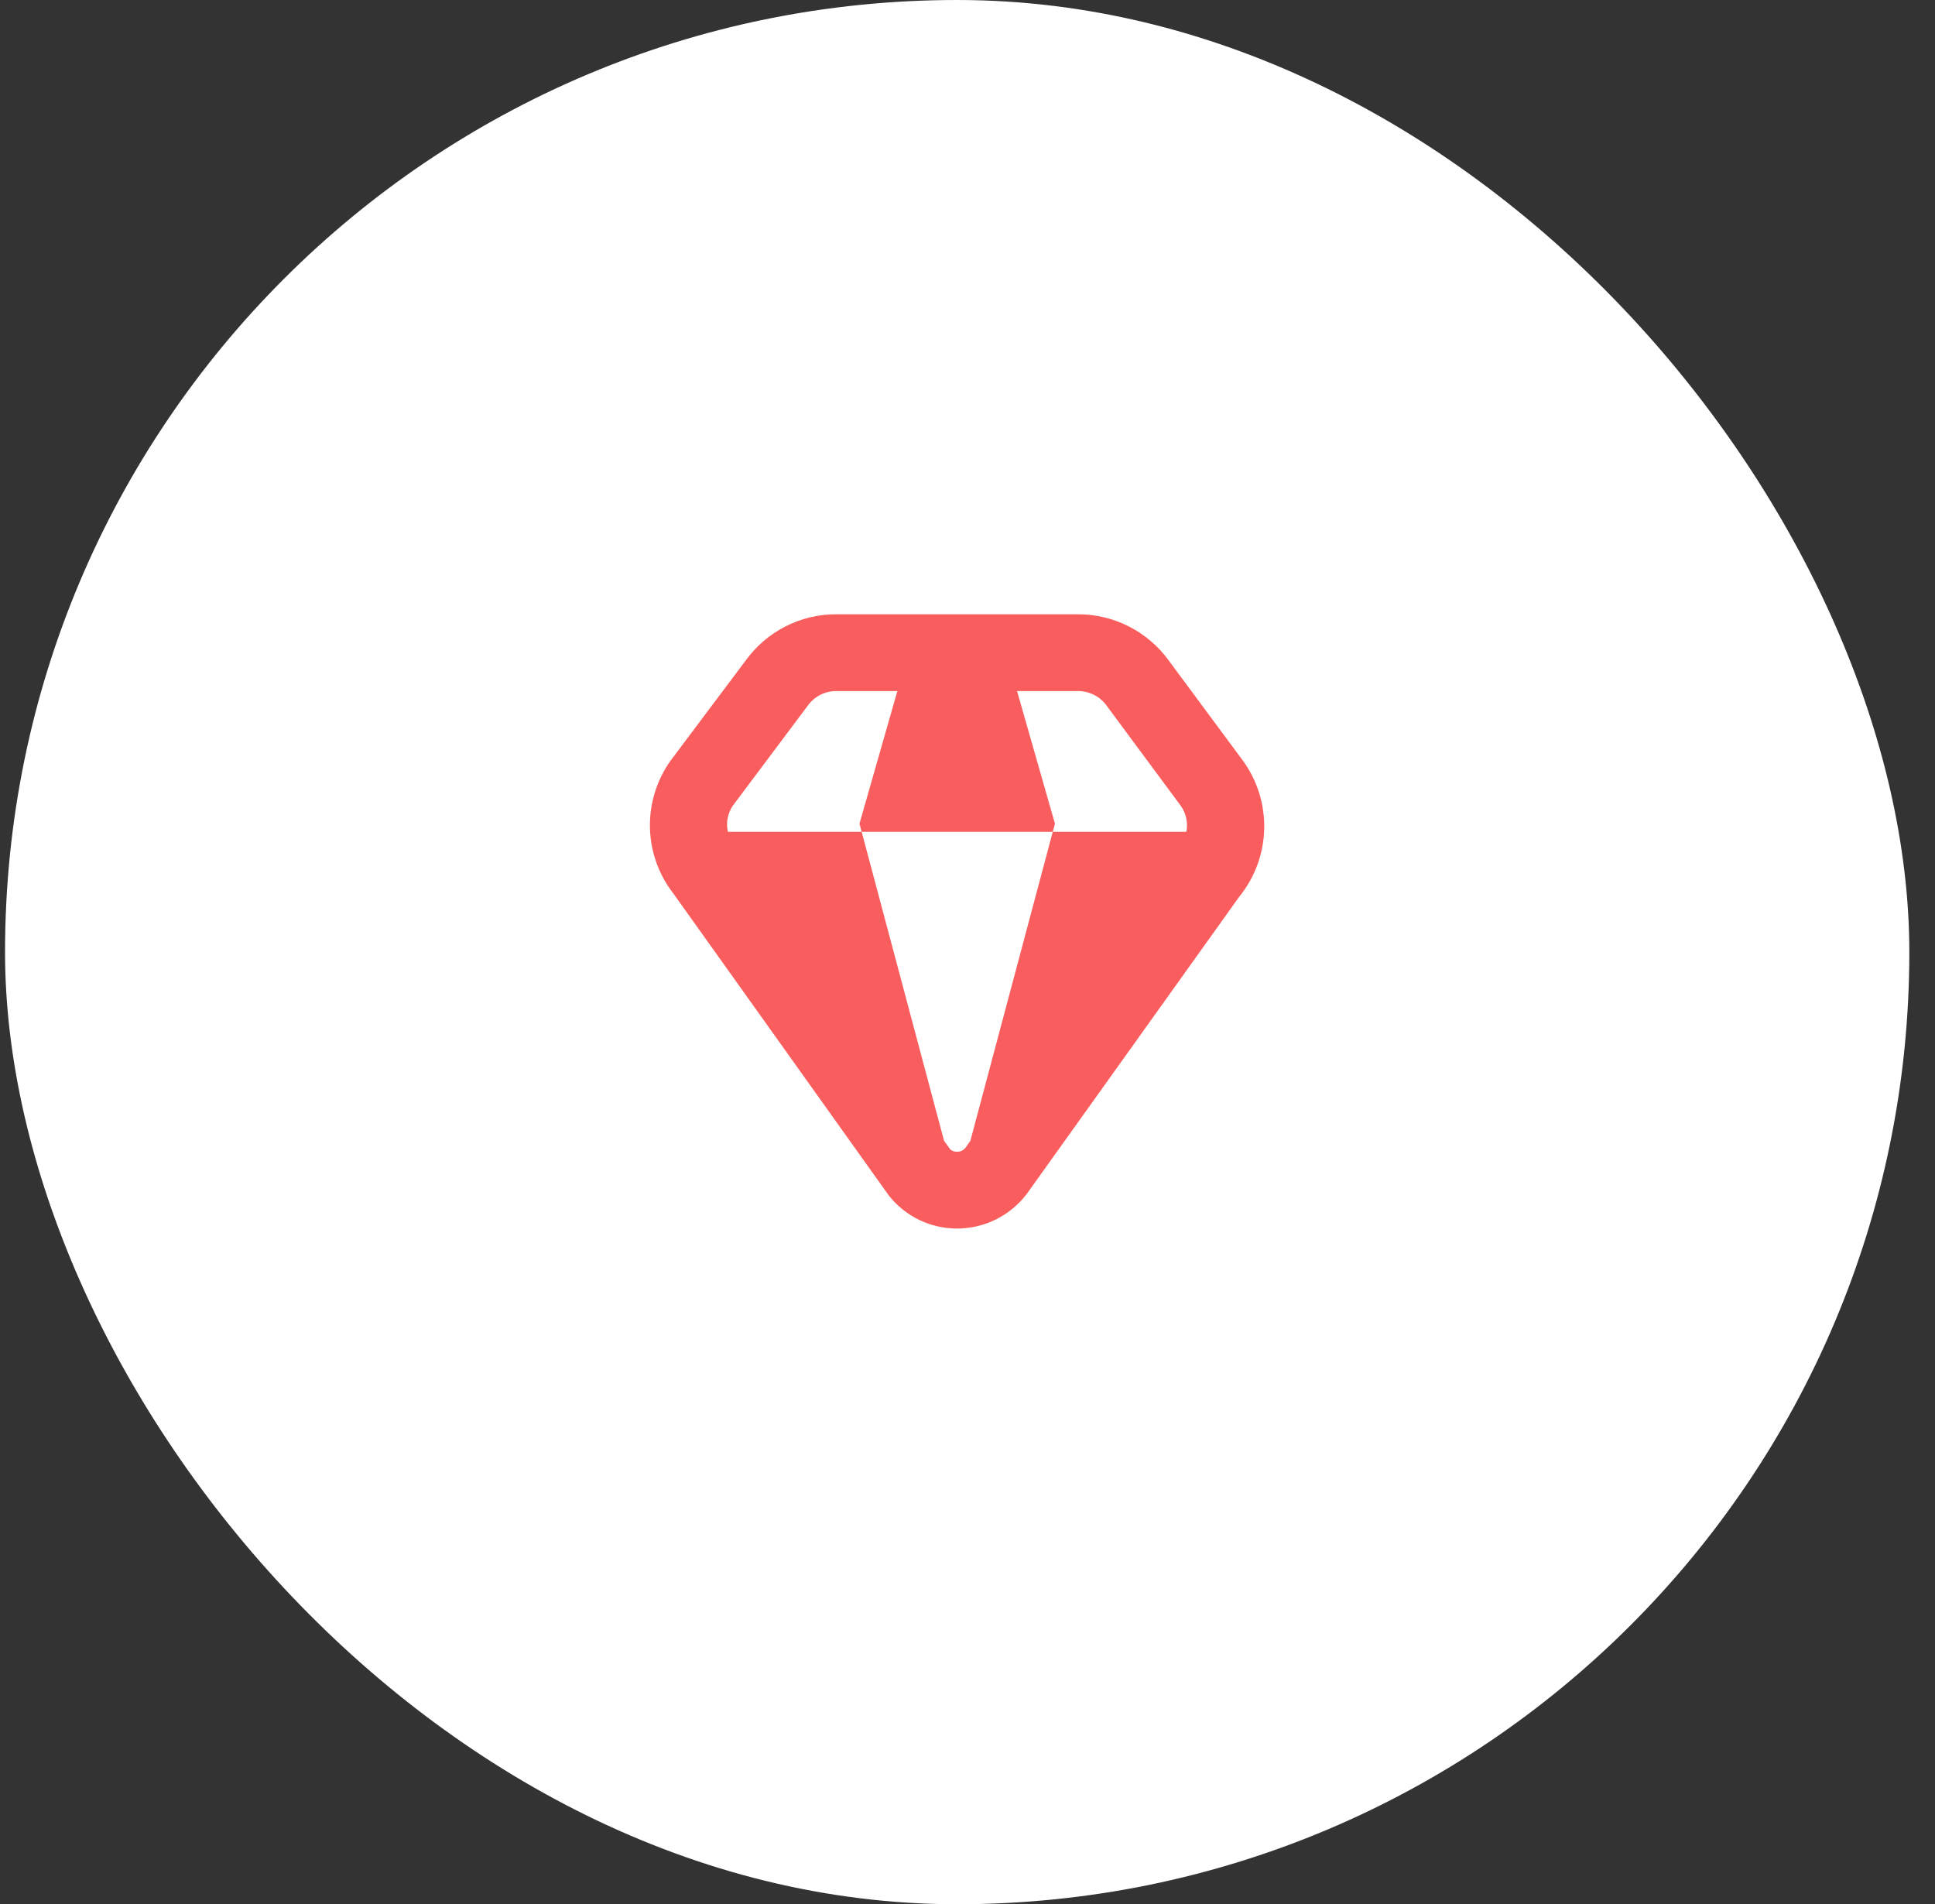 <svg width="63" height="62" viewBox="0 0 63 62" fill="none" xmlns="http://www.w3.org/2000/svg">
<rect x="0" y="0" width="63" height="62" fill="#333333" stroke="none"/>
<rect x="0.164" width="62" height="62" rx="31" fill="white"/>
<g clip-path="url(#clip0_354_11201)">
<path d="M40.455 24.75L38.065 21.523C37.728 21.052 37.284 20.669 36.769 20.404C36.255 20.139 35.685 20.001 35.106 20H27.224C26.65 19.999 26.084 20.135 25.573 20.396C25.061 20.657 24.619 21.035 24.282 21.5L21.832 24.767C21.379 25.404 21.143 26.17 21.161 26.951C21.179 27.732 21.449 28.486 21.93 29.101L28.939 38.925C29.205 39.261 29.543 39.533 29.928 39.719C30.314 39.905 30.737 40.001 31.165 40C31.603 39.999 32.035 39.897 32.428 39.702C32.82 39.507 33.162 39.224 33.428 38.875L40.344 29.201C40.853 28.576 41.14 27.8 41.16 26.994C41.18 26.189 40.932 25.399 40.455 24.75ZM23.854 26.239L26.299 22.976C26.405 22.829 26.543 22.709 26.704 22.626C26.865 22.543 27.043 22.5 27.224 22.5H29.217L27.983 26.818L28.054 27.083H34.276L34.347 26.818L33.113 22.5H35.106C35.29 22.501 35.472 22.547 35.635 22.632C35.798 22.718 35.938 22.842 36.043 22.993L38.443 26.235C38.529 26.357 38.59 26.494 38.622 26.64C38.653 26.786 38.655 26.937 38.626 27.083H34.276L31.593 37.146L31.432 37.372C31.4 37.412 31.36 37.445 31.313 37.467C31.267 37.489 31.216 37.501 31.165 37.5C31.082 37.504 31 37.476 30.937 37.422L30.736 37.141L28.054 27.083H23.699C23.666 26.939 23.663 26.79 23.69 26.645C23.717 26.5 23.773 26.362 23.854 26.239Z" fill="#F95D5D"/>
</g>
<defs>
<clipPath id="clip0_354_11201">
<rect width="20" height="20" fill="white" transform="translate(21.164 20)"/>
</clipPath>
</defs>
</svg>
